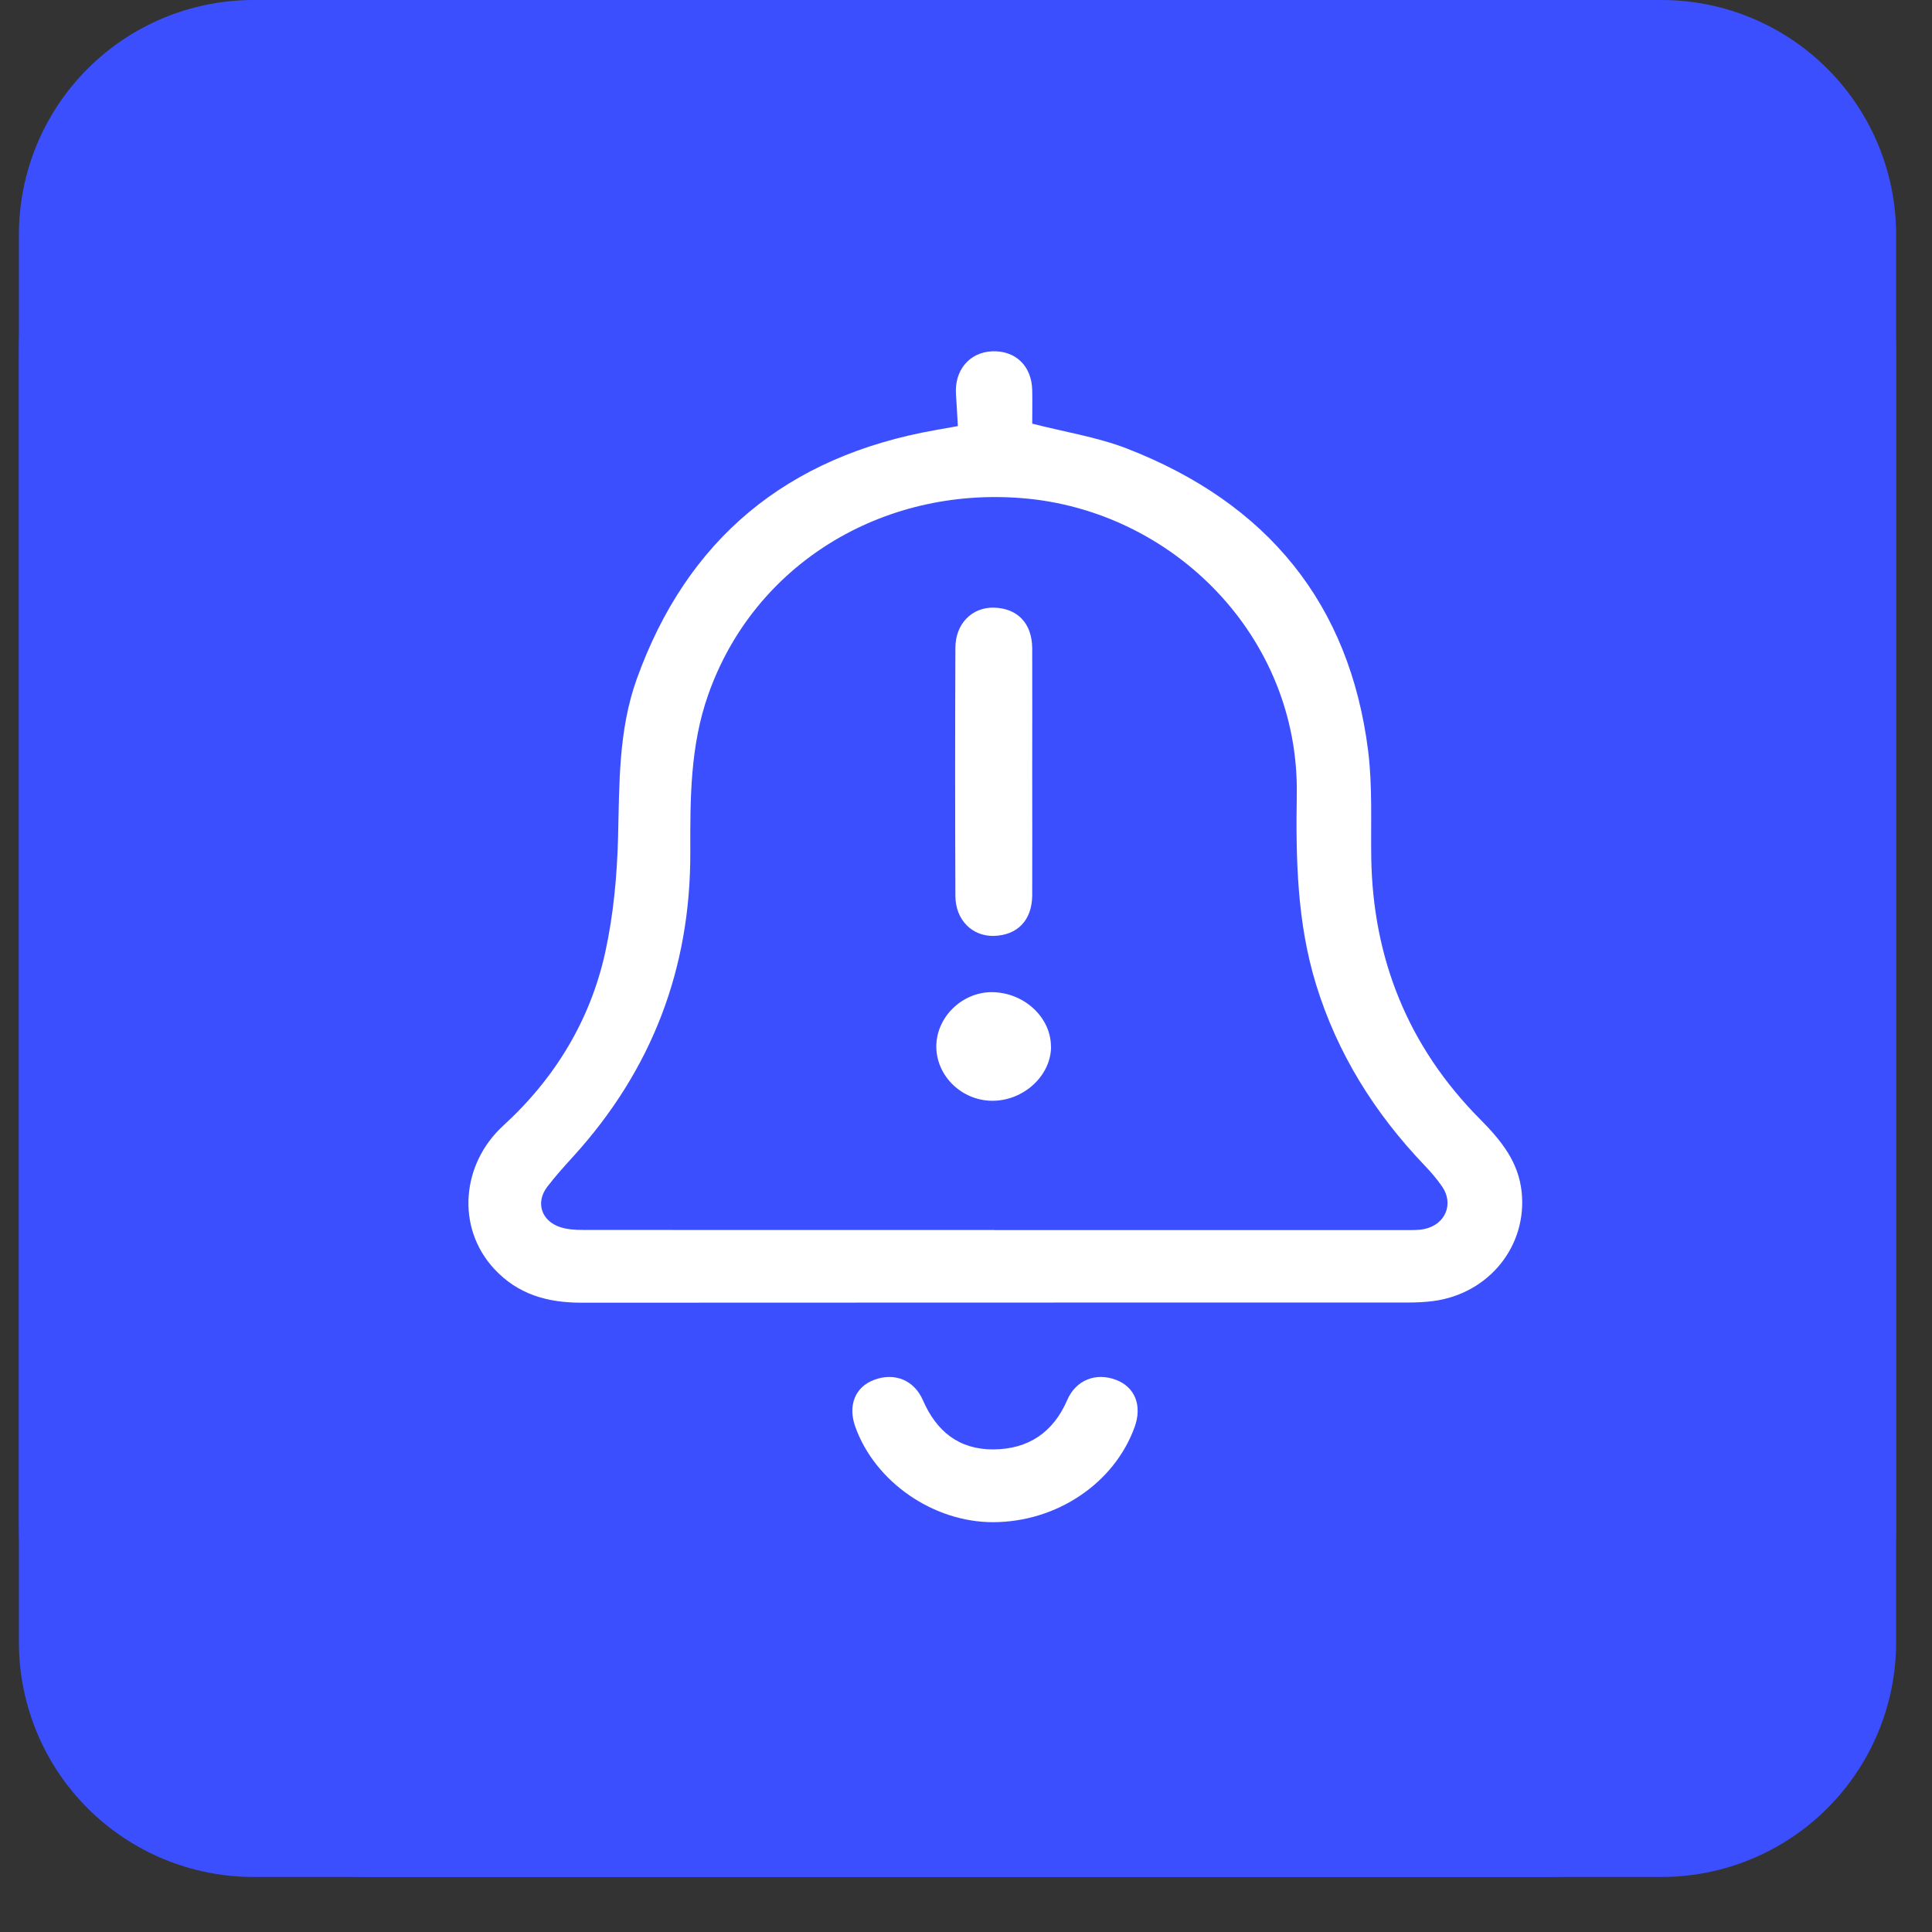 <svg width="33" height="33" viewBox="0 0 33 33" fill="none" xmlns="http://www.w3.org/2000/svg">
<rect x="0" y="0" width="33" height="33" fill="#333333" stroke="none"/>
<g clip-path="url(#clip0_9226_29289)">
<path d="M4.331 32.06C3.268 32.06 2.248 31.638 1.497 30.886C0.745 30.135 0.323 29.115 0.323 28.052V4.008C0.323 2.945 0.745 1.925 1.497 1.174C2.248 0.422 3.268 0 4.331 0L28.379 0C29.442 0 30.461 0.422 31.213 1.174C31.964 1.925 32.387 2.945 32.387 4.008V28.052C32.387 29.115 31.964 30.135 31.213 30.886C30.461 31.638 29.442 32.06 28.379 32.06H4.331ZM17.357 23.043V11.435L21.657 15.738C21.75 15.831 21.861 15.905 21.983 15.955C22.105 16.005 22.235 16.031 22.367 16.031C22.498 16.031 22.629 16.005 22.751 15.955C22.872 15.905 22.983 15.831 23.076 15.738C23.169 15.644 23.243 15.534 23.294 15.412C23.344 15.29 23.37 15.16 23.37 15.028C23.37 14.896 23.344 14.766 23.294 14.644C23.243 14.523 23.169 14.412 23.076 14.319L17.064 8.308C16.971 8.214 16.86 8.14 16.739 8.09C16.617 8.039 16.486 8.013 16.355 8.013C16.223 8.013 16.092 8.039 15.971 8.09C15.849 8.14 15.738 8.214 15.645 8.308L9.633 14.319C9.445 14.507 9.339 14.762 9.339 15.028C9.339 15.294 9.445 15.549 9.633 15.738C9.821 15.926 10.077 16.031 10.343 16.031C10.609 16.031 10.864 15.926 11.052 15.738L15.353 11.435V23.043C15.353 23.309 15.458 23.564 15.646 23.752C15.834 23.939 16.089 24.045 16.355 24.045C16.62 24.045 16.875 23.939 17.063 23.752C17.251 23.564 17.357 23.309 17.357 23.043Z" fill="#3B4FFF"/>
<rect x="0.323" width="32.064" height="32.06" rx="6" fill="#3B4FFF"/>
<g clip-path="url(#clip1_9226_29289)">
<path d="M16.361 7.277C16.349 7.083 16.342 6.911 16.329 6.739C16.299 6.329 16.555 6.019 16.942 6.001C17.344 5.982 17.625 6.252 17.631 6.668C17.635 6.866 17.631 7.065 17.631 7.236C18.191 7.38 18.744 7.466 19.25 7.662C21.654 8.596 23.053 10.316 23.369 12.826C23.444 13.426 23.413 14.039 23.422 14.647C23.448 16.372 24.051 17.879 25.283 19.119C25.645 19.484 25.937 19.847 25.991 20.359C26.088 21.284 25.431 22.097 24.482 22.223C24.341 22.241 24.197 22.248 24.054 22.248C19.346 22.249 14.637 22.248 9.93 22.251C9.348 22.251 8.845 22.109 8.441 21.673C7.786 20.965 7.882 19.879 8.598 19.225C9.482 18.417 10.086 17.418 10.339 16.261C10.479 15.621 10.54 14.958 10.557 14.303C10.58 13.389 10.562 12.475 10.876 11.599C11.73 9.221 13.428 7.794 15.985 7.345C16.099 7.325 16.213 7.304 16.361 7.278V7.277ZM16.988 21.011C19.329 21.011 21.67 21.011 24.012 21.011C24.119 21.011 24.229 21.014 24.332 20.992C24.69 20.916 24.837 20.561 24.631 20.265C24.542 20.136 24.438 20.015 24.328 19.901C23.477 19.009 22.844 17.997 22.482 16.825C22.153 15.759 22.133 14.669 22.15 13.573C22.193 10.876 20.037 8.717 17.46 8.509C15.058 8.314 12.882 9.644 12.099 11.86C11.786 12.742 11.789 13.649 11.791 14.562C11.796 16.535 11.14 18.272 9.79 19.755C9.636 19.924 9.483 20.094 9.345 20.275C9.145 20.539 9.246 20.854 9.568 20.96C9.691 21.001 9.83 21.008 9.962 21.008C12.304 21.011 14.645 21.009 16.987 21.009L16.988 21.011Z" fill="white"/>
<path d="M16.964 26C15.943 26.002 14.945 25.313 14.609 24.37C14.479 24.007 14.606 23.69 14.93 23.569C15.278 23.439 15.614 23.57 15.765 23.919C15.992 24.441 16.374 24.76 16.966 24.757C17.567 24.754 17.99 24.465 18.228 23.916C18.377 23.569 18.72 23.438 19.065 23.57C19.387 23.693 19.512 24.01 19.381 24.373C19.034 25.336 18.05 25.997 16.965 26H16.964Z" fill="white"/>
<path d="M17.631 13.182C17.631 13.885 17.633 14.588 17.631 15.29C17.629 15.717 17.38 15.976 16.972 15.986C16.605 15.993 16.321 15.714 16.319 15.304C16.313 13.89 16.313 12.475 16.319 11.061C16.321 10.652 16.604 10.372 16.971 10.379C17.379 10.387 17.628 10.646 17.631 11.074C17.633 11.776 17.631 12.479 17.631 13.181V13.182Z" fill="white"/>
<path d="M17.953 17.872C17.955 18.375 17.478 18.811 16.936 18.802C16.425 18.793 16.003 18.384 15.993 17.891C15.984 17.379 16.433 16.938 16.956 16.947C17.496 16.957 17.949 17.378 17.951 17.872H17.953Z" fill="white"/>
</g>
</g>
<defs>
<clipPath id="clip0_9226_29289">
<rect width="32.064" height="32.06" fill="white" transform="translate(0.323)"/>
</clipPath>
<clipPath id="clip1_9226_29289">
<rect width="18" height="20" fill="white" transform="translate(8 6)"/>
</clipPath>
</defs>
</svg>
